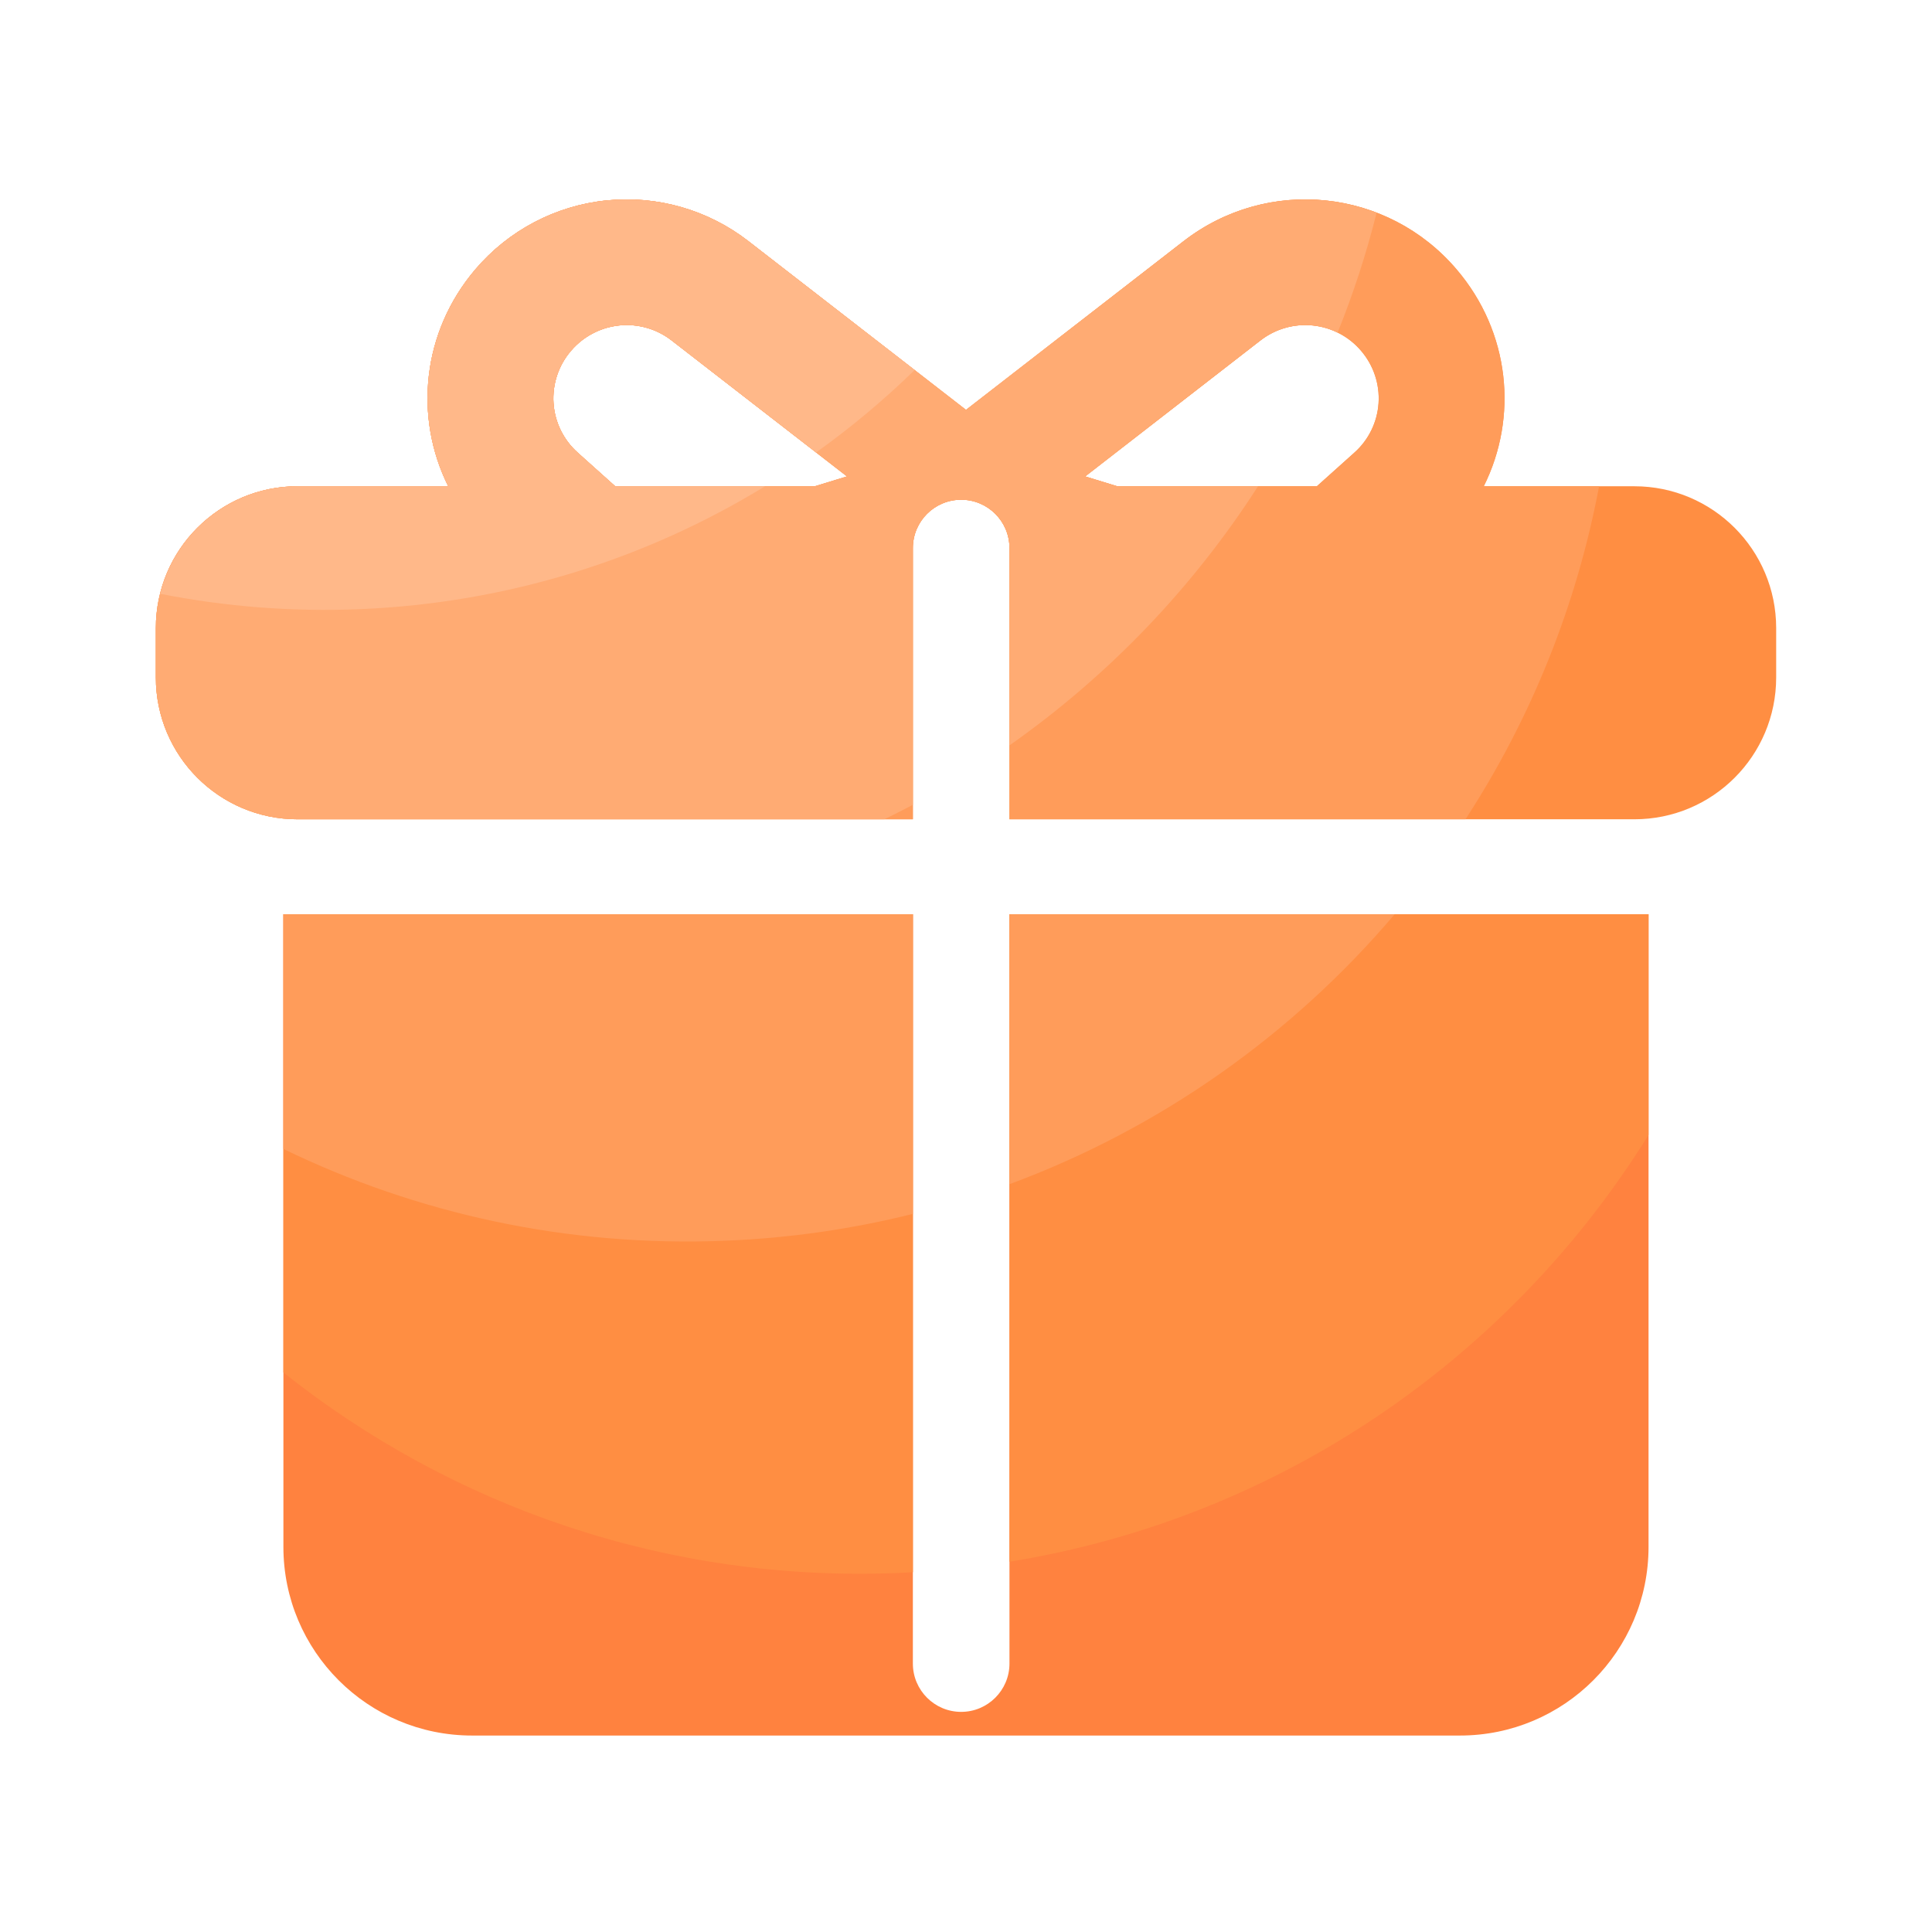 <svg width="32" height="32" viewBox="0 0 32 32" fill="none" xmlns="http://www.w3.org/2000/svg">
<path d="M16.72 27.554C16.72 27.995 16.361 28.354 15.92 28.354C15.478 28.354 15.12 27.995 15.12 27.554V15.143H4.694V25.621C4.694 27.347 6.093 28.746 7.819 28.746H24.181C25.907 28.746 27.305 27.347 27.305 25.621V15.143H16.72V27.554Z" fill="#FF823F"/>
<path d="M27.07 8.054H24.576C25.147 6.91 25.013 5.501 24.126 4.462C22.984 3.12 20.997 2.915 19.603 3.995L16 6.789L12.397 3.995C11.728 3.475 10.884 3.233 10.041 3.32C9.198 3.407 8.422 3.817 7.873 4.462C6.989 5.501 6.854 6.91 7.424 8.054H4.929C3.632 8.054 2.581 9.106 2.581 10.403V11.221C2.581 12.518 3.632 13.57 4.929 13.57H15.12V9.077C15.12 8.635 15.478 8.277 15.92 8.277C16.361 8.277 16.72 8.635 16.72 9.077V13.57H27.07C28.368 13.57 29.419 12.518 29.419 11.221V10.403C29.419 9.106 28.368 8.054 27.07 8.054ZM20.878 5.638C21.125 5.447 21.435 5.358 21.746 5.391C22.056 5.423 22.342 5.573 22.544 5.811C22.75 6.051 22.854 6.363 22.833 6.678C22.812 6.994 22.667 7.289 22.43 7.499L21.811 8.054H18.505L17.974 7.891L20.878 5.638ZM9.571 7.499C9.334 7.289 9.189 6.994 9.168 6.678C9.147 6.363 9.251 6.051 9.457 5.811C9.571 5.677 9.712 5.57 9.872 5.496C10.031 5.422 10.205 5.384 10.381 5.384C10.64 5.384 10.902 5.467 11.123 5.638L14.029 7.891L13.497 8.054H10.19L9.571 7.499ZM27.305 18.798V15.142H16.72V25.867C21.211 25.141 25.017 22.482 27.305 18.798ZM4.694 22.733C7.48 24.947 11.043 26.211 14.878 26.053C14.96 26.05 15.04 26.045 15.121 26.04V15.142H4.694V22.733Z" fill="#FF8E42"/>
<path d="M4.694 19.03C6.901 20.101 9.397 20.658 12.017 20.55C13.085 20.507 14.121 20.355 15.12 20.106V15.142H4.694V19.03ZM16.72 15.142V19.614C19.224 18.688 21.413 17.131 23.101 15.142H16.72ZM16.72 13.57H24.273C25.364 11.893 26.116 10.02 26.486 8.054H24.576C25.147 6.91 25.013 5.501 24.126 4.462C22.984 3.12 20.997 2.915 19.603 3.995L16 6.789L12.397 3.995C11.728 3.475 10.884 3.233 10.041 3.32C9.198 3.407 8.422 3.817 7.873 4.462C6.989 5.501 6.854 6.91 7.424 8.054H4.929C3.632 8.054 2.581 9.106 2.581 10.403V11.221C2.581 12.518 3.632 13.57 4.929 13.57H15.12V9.077C15.12 8.635 15.478 8.277 15.92 8.277C16.361 8.277 16.72 8.635 16.72 9.077V13.57ZM13.496 8.054H10.19L9.571 7.499C9.334 7.289 9.189 6.994 9.168 6.678C9.147 6.363 9.251 6.051 9.457 5.811C9.571 5.677 9.712 5.57 9.872 5.496C10.031 5.422 10.205 5.384 10.381 5.384C10.64 5.384 10.902 5.467 11.123 5.638L14.029 7.891L13.496 8.054ZM20.878 5.638C21.125 5.447 21.435 5.358 21.746 5.391C22.056 5.423 22.342 5.573 22.544 5.811C22.75 6.051 22.854 6.363 22.833 6.678C22.812 6.994 22.667 7.289 22.43 7.499L21.811 8.054H18.505L17.974 7.891L20.878 5.638Z" fill="#FF9C5A"/>
<path d="M16.72 12.346C18.357 11.195 19.755 9.738 20.837 8.054H18.504L17.973 7.891L20.878 5.638C21.057 5.499 21.272 5.413 21.498 5.39C21.724 5.367 21.951 5.408 22.155 5.509C22.416 4.862 22.632 4.199 22.801 3.523C21.76 3.123 20.547 3.264 19.603 3.995L16 6.789L12.397 3.995C11.728 3.475 10.884 3.233 10.041 3.32C9.198 3.407 8.422 3.817 7.873 4.462C6.989 5.501 6.854 6.91 7.424 8.054H4.929C3.632 8.054 2.581 9.106 2.581 10.403V11.221C2.581 12.518 3.632 13.57 4.929 13.57H14.648C14.806 13.491 14.965 13.413 15.12 13.33V9.077C15.12 8.635 15.478 8.277 15.92 8.277C16.361 8.277 16.72 8.635 16.72 9.077V12.346ZM13.496 8.054H10.19L9.571 7.499C9.334 7.289 9.189 6.994 9.168 6.678C9.147 6.363 9.251 6.051 9.457 5.811C9.571 5.677 9.712 5.569 9.872 5.496C10.031 5.422 10.205 5.384 10.381 5.384C10.64 5.384 10.902 5.467 11.123 5.638L14.029 7.891L13.496 8.054Z" fill="#FFAB73"/>
<path d="M12.397 3.995C11.728 3.475 10.884 3.233 10.041 3.32C9.199 3.407 8.422 3.817 7.874 4.462C6.989 5.501 6.854 6.91 7.424 8.054H4.93C3.829 8.054 2.907 8.813 2.653 9.835C3.739 10.05 4.846 10.135 5.952 10.09C8.416 9.989 10.706 9.256 12.672 8.054H10.19L9.571 7.499C9.334 7.289 9.19 6.994 9.168 6.678C9.147 6.363 9.251 6.051 9.458 5.811C9.571 5.677 9.713 5.569 9.872 5.496C10.031 5.422 10.205 5.384 10.381 5.384C10.64 5.384 10.902 5.467 11.123 5.638L13.517 7.494C14.096 7.08 14.642 6.624 15.15 6.128L12.397 3.995Z" fill="#FFB889"/>
</svg>
